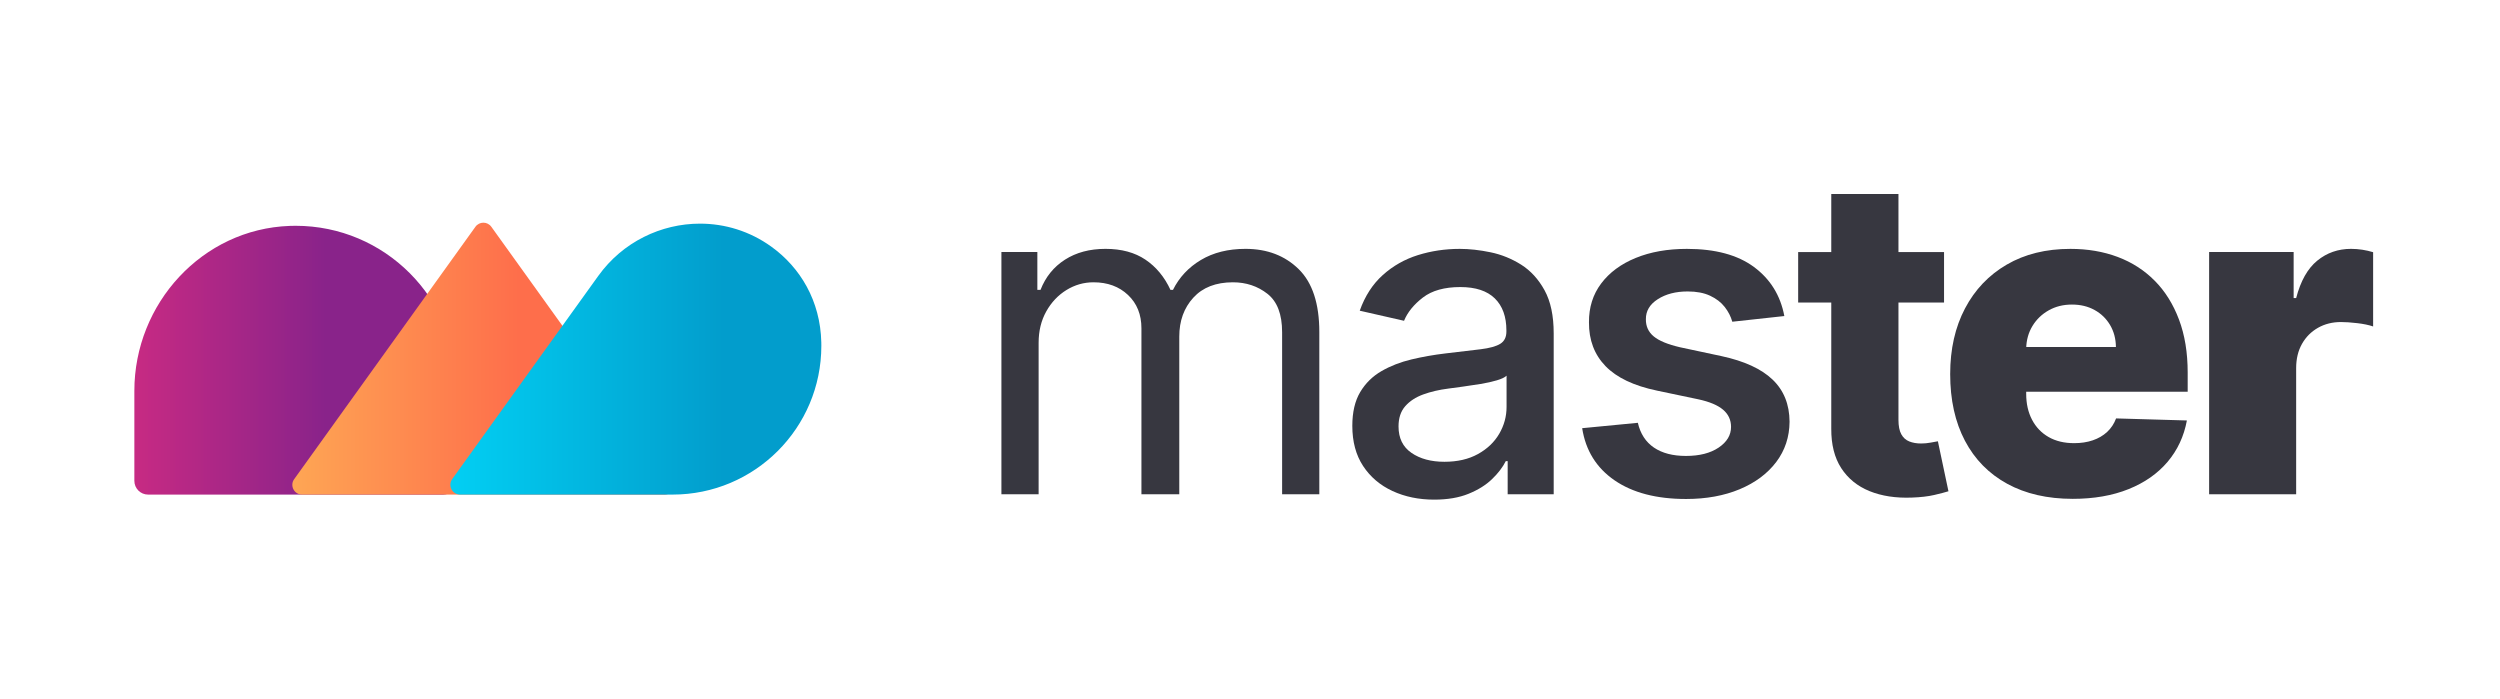 <svg width="136" height="38" viewBox="0 0 136 38" fill="none" xmlns="http://www.w3.org/2000/svg">
<path d="M54.477 26.887V13.71H56.432V15.769H56.604C56.879 15.065 57.322 14.518 57.934 14.126C58.546 13.734 59.281 13.538 60.139 13.538C61.008 13.538 61.733 13.734 62.313 14.126C62.894 14.518 63.347 15.065 63.673 15.769H63.81C64.148 15.088 64.654 14.546 65.329 14.143C66.003 13.74 66.813 13.538 67.756 13.538C68.934 13.538 69.898 13.906 70.648 14.641C71.397 15.375 71.771 16.518 71.771 18.068V26.887H69.747V18.068C69.747 17.096 69.481 16.401 68.949 15.983C68.417 15.566 67.79 15.357 67.07 15.357C66.144 15.357 65.426 15.636 64.917 16.194C64.408 16.752 64.153 17.456 64.153 18.308V26.887H62.094V17.862C62.094 17.113 61.852 16.508 61.365 16.048C60.879 15.587 60.253 15.357 59.486 15.357C58.961 15.357 58.47 15.497 58.015 15.777C57.561 16.058 57.194 16.445 56.917 16.94C56.64 17.435 56.501 18.005 56.501 18.651V26.887H54.477Z" fill="#373740"/>
<path d="M78.577 25.121C79.286 25.121 79.893 24.981 80.399 24.701C80.906 24.421 81.292 24.053 81.558 23.598C81.823 23.144 81.957 22.656 81.957 22.136V20.437C81.865 20.528 81.689 20.613 81.429 20.69C81.168 20.767 80.873 20.833 80.541 20.888C80.209 20.942 79.886 20.991 79.572 21.033C79.257 21.076 78.994 21.112 78.782 21.14C78.285 21.203 77.832 21.309 77.422 21.458C77.014 21.607 76.688 21.82 76.445 22.097C76.201 22.374 76.08 22.742 76.08 23.199C76.08 23.834 76.314 24.313 76.784 24.636C77.252 24.959 77.85 25.121 78.577 25.121ZM78.019 27.18C77.184 27.18 76.429 27.024 75.754 26.712C75.079 26.4 74.546 25.947 74.154 25.352C73.762 24.758 73.566 24.029 73.566 23.165C73.566 22.422 73.709 21.809 73.995 21.329C74.281 20.849 74.667 20.469 75.154 20.188C75.639 19.908 76.183 19.696 76.784 19.553C77.384 19.41 77.996 19.302 78.62 19.228C79.409 19.136 80.049 19.06 80.541 19C81.033 18.94 81.39 18.841 81.613 18.704C81.836 18.567 81.948 18.343 81.948 18.035V17.975C81.948 17.226 81.738 16.645 81.318 16.233C80.897 15.821 80.272 15.616 79.443 15.616C78.579 15.616 77.9 15.806 77.405 16.186C76.911 16.566 76.569 16.988 76.38 17.451L73.97 16.902C74.255 16.102 74.675 15.454 75.226 14.96C75.778 14.465 76.414 14.104 77.135 13.878C77.856 13.653 78.613 13.539 79.409 13.539C79.935 13.539 80.494 13.601 81.086 13.724C81.678 13.847 82.232 14.072 82.75 14.397C83.267 14.724 83.692 15.188 84.024 15.791C84.356 16.395 84.521 17.177 84.521 18.138V26.888H82.017V25.087H81.914C81.748 25.418 81.499 25.744 81.167 26.064C80.835 26.385 80.409 26.651 79.889 26.862C79.369 27.074 78.745 27.18 78.019 27.18Z" fill="#373740"/>
<path d="M97.068 17.193L94.237 17.502C94.157 17.216 94.019 16.947 93.822 16.696C93.624 16.444 93.359 16.241 93.028 16.087C92.696 15.932 92.29 15.855 91.81 15.855C91.163 15.855 90.621 15.995 90.184 16.276C89.747 16.555 89.531 16.919 89.536 17.365C89.531 17.748 89.672 18.06 89.961 18.299C90.25 18.54 90.729 18.737 91.398 18.892L93.646 19.372C94.892 19.641 95.82 20.067 96.429 20.651C97.038 21.233 97.346 21.997 97.352 22.941C97.346 23.77 97.104 24.501 96.627 25.133C96.149 25.765 95.487 26.258 94.641 26.613C93.794 26.967 92.822 27.145 91.724 27.145C90.111 27.145 88.813 26.805 87.829 26.128C86.845 25.45 86.259 24.505 86.07 23.293L89.099 23.001C89.236 23.596 89.528 24.045 89.974 24.348C90.42 24.651 91 24.803 91.715 24.803C92.453 24.803 93.047 24.651 93.496 24.348C93.944 24.045 94.169 23.671 94.169 23.224C94.169 22.847 94.025 22.535 93.736 22.289C93.447 22.043 92.999 21.854 92.393 21.723L90.145 21.251C88.882 20.988 87.946 20.543 87.34 19.917C86.734 19.291 86.433 18.497 86.44 17.536C86.433 16.724 86.655 16.019 87.104 15.422C87.553 14.824 88.179 14.361 88.983 14.032C89.786 13.703 90.714 13.539 91.767 13.539C93.311 13.539 94.528 13.867 95.417 14.525C96.306 15.183 96.857 16.073 97.068 17.193Z" fill="#373740"/>
<path d="M99.621 10.554H103.276V22.839C103.276 23.176 103.328 23.438 103.431 23.624C103.533 23.81 103.678 23.94 103.864 24.014C104.05 24.089 104.265 24.126 104.511 24.126C104.683 24.126 104.855 24.11 105.026 24.078C105.198 24.048 105.329 24.023 105.421 24.006L105.996 26.725C105.813 26.782 105.555 26.85 105.223 26.927C104.892 27.004 104.489 27.051 104.014 27.068C103.133 27.103 102.363 26.985 101.702 26.717C101.042 26.448 100.528 26.03 100.162 25.464C99.796 24.898 99.616 24.183 99.621 23.32V10.554ZM105.756 16.456H97.82V13.711H105.756V16.456Z" fill="#373740"/>
<path d="M112.756 27.137C111.378 27.137 110.19 26.863 109.191 26.317C108.193 25.771 107.427 24.991 106.892 23.976C106.358 22.961 106.09 21.753 106.09 20.351C106.09 18.99 106.359 17.799 106.897 16.778C107.434 15.757 108.192 14.962 109.17 14.393C110.148 13.824 111.3 13.539 112.628 13.539C113.565 13.539 114.423 13.685 115.201 13.977C115.979 14.269 116.65 14.701 117.217 15.273C117.783 15.844 118.224 16.549 118.538 17.387C118.853 18.225 119.01 19.184 119.01 20.265V21.312H107.557V18.875H115.106C115.101 18.429 114.995 18.032 114.789 17.683C114.583 17.334 114.302 17.061 113.944 16.864C113.587 16.666 113.176 16.568 112.713 16.568C112.244 16.568 111.824 16.672 111.452 16.881C111.08 17.09 110.786 17.373 110.568 17.73C110.351 18.087 110.236 18.493 110.225 18.944V21.424C110.225 21.961 110.331 22.431 110.543 22.834C110.754 23.238 111.054 23.551 111.443 23.774C111.832 23.997 112.296 24.108 112.833 24.108C113.205 24.108 113.542 24.057 113.845 23.954C114.148 23.851 114.409 23.7 114.626 23.5C114.843 23.299 115.006 23.053 115.115 22.762L118.967 22.873C118.806 23.737 118.456 24.487 117.916 25.125C117.375 25.763 116.668 26.258 115.793 26.609C114.918 26.961 113.906 27.137 112.756 27.137Z" fill="#373740"/>
<path d="M120.176 26.887V13.71H124.774V16.215H124.911C125.152 15.288 125.533 14.61 126.057 14.181C126.58 13.753 127.193 13.538 127.897 13.538C128.102 13.538 128.307 13.554 128.51 13.585C128.713 13.617 128.909 13.661 129.098 13.719V17.759C128.863 17.679 128.574 17.619 128.231 17.579C127.888 17.539 127.594 17.519 127.348 17.519C126.885 17.519 126.469 17.623 126.099 17.832C125.731 18.041 125.44 18.332 125.228 18.707C125.017 19.082 124.911 19.521 124.911 20.024V26.887H120.176Z" fill="#373740"/>
<path d="M15.761 12.289C11.008 12.458 7.309 16.508 7.309 21.265V26.157C7.309 26.571 7.644 26.906 8.058 26.906H24.103C24.517 26.906 24.852 26.571 24.852 26.157V21.056C24.852 16.21 20.925 12.284 16.08 12.283C15.974 12.283 15.868 12.285 15.761 12.289Z" fill="url(#paint0_linear)"/>
<path d="M25.864 12.335L16.003 26.066C15.751 26.417 16.002 26.906 16.434 26.906H36.157C36.59 26.906 36.84 26.417 36.588 26.066L26.727 12.335C26.621 12.188 26.458 12.114 26.296 12.114C26.133 12.114 25.97 12.188 25.864 12.335Z" fill="url(#paint1_linear)"/>
<path d="M32.547 15.008L24.601 26.061C24.348 26.414 24.6 26.906 25.034 26.906H36.584V26.906C41.056 26.906 44.681 23.281 44.681 18.81C44.681 18.748 44.68 18.686 44.679 18.624C44.628 16.358 43.529 14.547 41.959 13.417C40.785 12.571 39.428 12.166 38.08 12.166C35.965 12.166 33.873 13.162 32.547 15.008Z" fill="url(#paint2_linear)"/>
<defs>
<linearGradient id="paint0_linear" x1="7.309" y1="19.595" x2="24.853" y2="19.595" gradientUnits="userSpaceOnUse">
<stop stop-color="#C72A83"/>
<stop offset="0.594" stop-color="#89238A"/>
<stop offset="1" stop-color="#89238A"/>
</linearGradient>
<linearGradient id="paint1_linear" x1="15.902" y1="19.51" x2="36.689" y2="19.51" gradientUnits="userSpaceOnUse">
<stop stop-color="#FEA654"/>
<stop offset="0.594" stop-color="#FE6E4B"/>
<stop offset="1" stop-color="#FE6E4B"/>
</linearGradient>
<linearGradient id="paint2_linear" x1="24.5" y1="19.536" x2="44.681" y2="19.536" gradientUnits="userSpaceOnUse">
<stop stop-color="#02CFF3"/>
<stop offset="0.737" stop-color="#029DCC"/>
<stop offset="1" stop-color="#029DCC"/>
</linearGradient>
</defs>
</svg>
